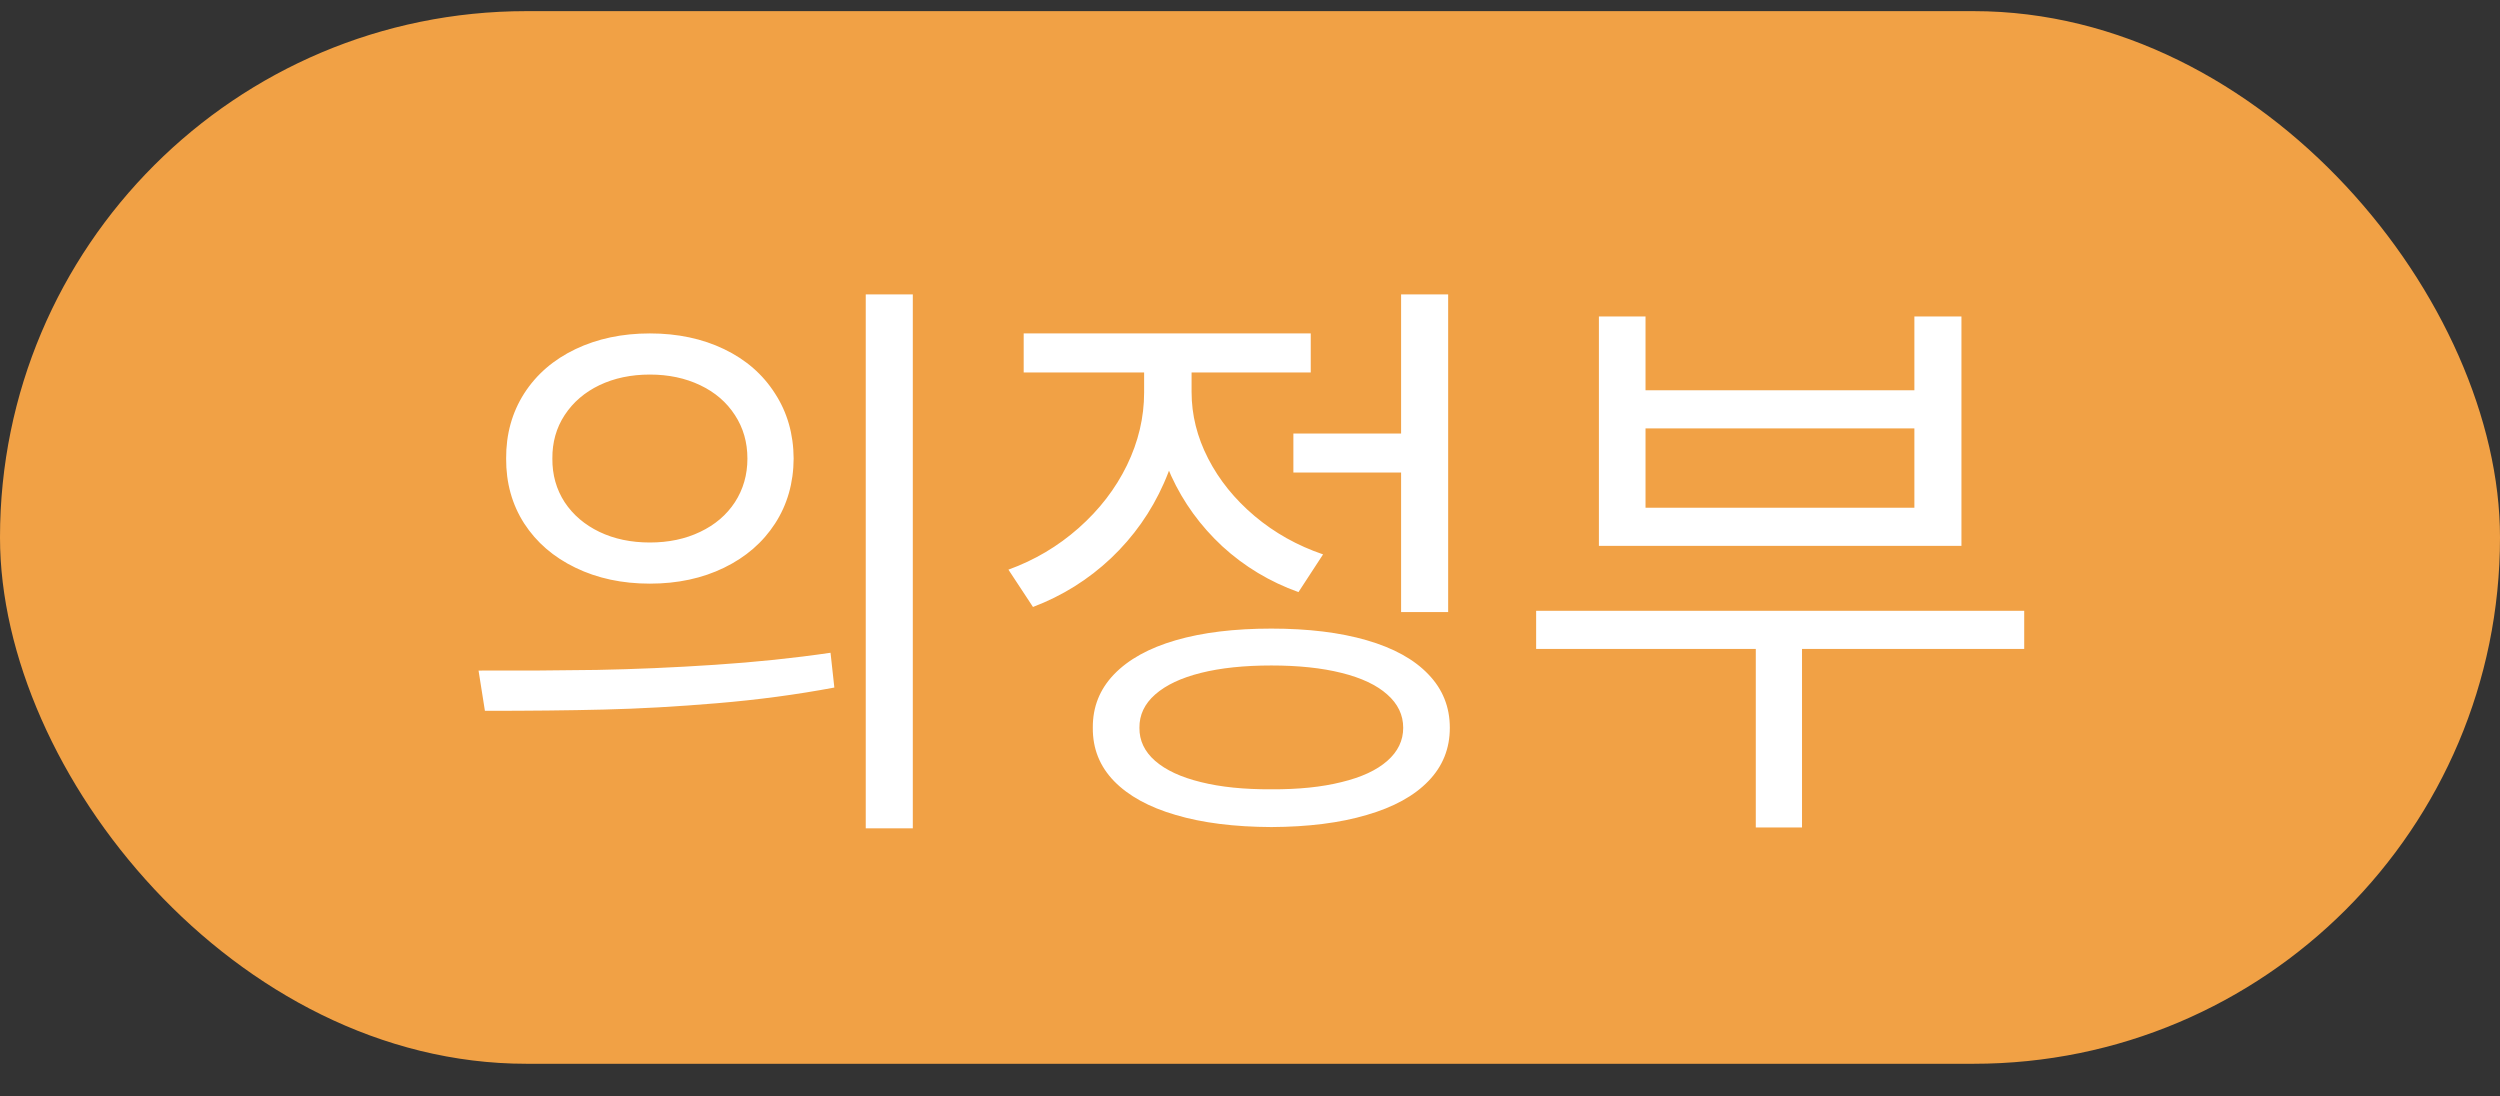 <svg width="57" height="25" viewBox="0 0 57 25" fill="none" xmlns="http://www.w3.org/2000/svg">
<rect x="0" y="0" width="57" height="25" fill="#333333" stroke="none"/>
<rect y="0.254" width="57" height="24" rx="12" fill="#F1A145"/>
<path d="M14.817 7.602C15.449 7.602 16.013 7.722 16.509 7.96C17.006 8.199 17.392 8.535 17.67 8.971C17.95 9.402 18.092 9.897 18.095 10.455C18.092 11.012 17.95 11.507 17.67 11.939C17.392 12.367 17.006 12.703 16.509 12.944C16.013 13.186 15.449 13.307 14.817 13.307C14.186 13.307 13.62 13.186 13.121 12.944C12.621 12.703 12.231 12.366 11.951 11.934C11.674 11.502 11.537 11.009 11.54 10.455C11.537 9.9 11.674 9.406 11.951 8.971C12.231 8.535 12.621 8.199 13.121 7.96C13.62 7.722 14.186 7.602 14.817 7.602ZM14.817 8.54C14.389 8.54 14.005 8.621 13.667 8.782C13.332 8.943 13.067 9.17 12.874 9.464C12.684 9.754 12.591 10.084 12.594 10.455C12.591 10.825 12.684 11.157 12.874 11.45C13.067 11.741 13.332 11.966 13.667 12.127C14.005 12.289 14.389 12.369 14.817 12.369C15.243 12.369 15.625 12.289 15.963 12.127C16.302 11.966 16.566 11.741 16.756 11.45C16.946 11.157 17.041 10.825 17.041 10.455C17.041 10.084 16.946 9.754 16.756 9.464C16.566 9.17 16.302 8.943 15.963 8.782C15.625 8.621 15.243 8.54 14.817 8.54ZM20.812 18.886H19.739V6.713H20.812V18.886ZM10.911 15.289C11.862 15.292 12.763 15.287 13.614 15.274C14.468 15.258 15.361 15.22 16.292 15.158C17.223 15.097 18.105 15.005 18.936 14.883L19.023 15.676C18.166 15.837 17.276 15.956 16.355 16.033C15.433 16.111 14.571 16.159 13.768 16.178C12.966 16.198 12.062 16.207 11.056 16.207L10.911 15.289ZM32.273 10.774H29.489V9.884H32.273V10.774ZM33.018 13.955H31.945V6.713H33.018V13.955ZM28.986 14.332C29.824 14.332 30.549 14.42 31.162 14.598C31.774 14.775 32.243 15.034 32.568 15.376C32.894 15.714 33.056 16.12 33.056 16.594C33.056 17.068 32.894 17.472 32.568 17.808C32.243 18.146 31.774 18.404 31.162 18.581C30.552 18.762 29.827 18.853 28.986 18.857C28.142 18.853 27.415 18.762 26.806 18.581C26.197 18.404 25.728 18.146 25.399 17.808C25.074 17.472 24.912 17.068 24.916 16.594C24.912 16.12 25.074 15.714 25.399 15.376C25.728 15.034 26.197 14.775 26.806 14.598C27.418 14.42 28.145 14.332 28.986 14.332ZM28.986 15.173C28.367 15.173 27.832 15.229 27.381 15.342C26.93 15.455 26.582 15.619 26.337 15.835C26.095 16.048 25.976 16.301 25.979 16.594C25.976 16.884 26.095 17.136 26.337 17.348C26.582 17.561 26.93 17.722 27.381 17.832C27.832 17.945 28.367 17.999 28.986 17.996C29.602 17.999 30.135 17.945 30.586 17.832C31.041 17.722 31.389 17.561 31.63 17.348C31.872 17.136 31.993 16.884 31.993 16.594C31.993 16.301 31.872 16.048 31.63 15.835C31.389 15.619 31.041 15.455 30.586 15.342C30.135 15.229 29.602 15.173 28.986 15.173ZM26.975 8.946C26.972 9.678 26.825 10.369 26.535 11.02C26.248 11.668 25.847 12.237 25.331 12.727C24.816 13.213 24.223 13.584 23.552 13.839L22.992 12.988C23.588 12.772 24.121 12.456 24.592 12.04C25.066 11.621 25.433 11.144 25.694 10.609C25.955 10.071 26.086 9.517 26.086 8.946V7.941H26.975V8.946ZM27.168 8.937C27.168 9.459 27.294 9.965 27.546 10.455C27.797 10.944 28.15 11.381 28.604 11.765C29.059 12.148 29.579 12.44 30.166 12.64L29.605 13.5C28.951 13.265 28.372 12.917 27.869 12.456C27.37 11.992 26.982 11.457 26.704 10.851C26.427 10.245 26.289 9.607 26.289 8.937V7.941H27.168V8.937ZM29.885 8.492H23.34V7.602H29.885V8.492ZM46.152 14.796H35.024V13.926H46.152V14.796ZM41.086 18.866H40.032V14.312H41.086V18.866ZM37.518 8.898H43.648V7.216H44.721V12.446H36.455V7.216H37.518V8.898ZM43.648 11.576V9.768H37.518V11.576H43.648Z" fill="white"/>
</svg>
